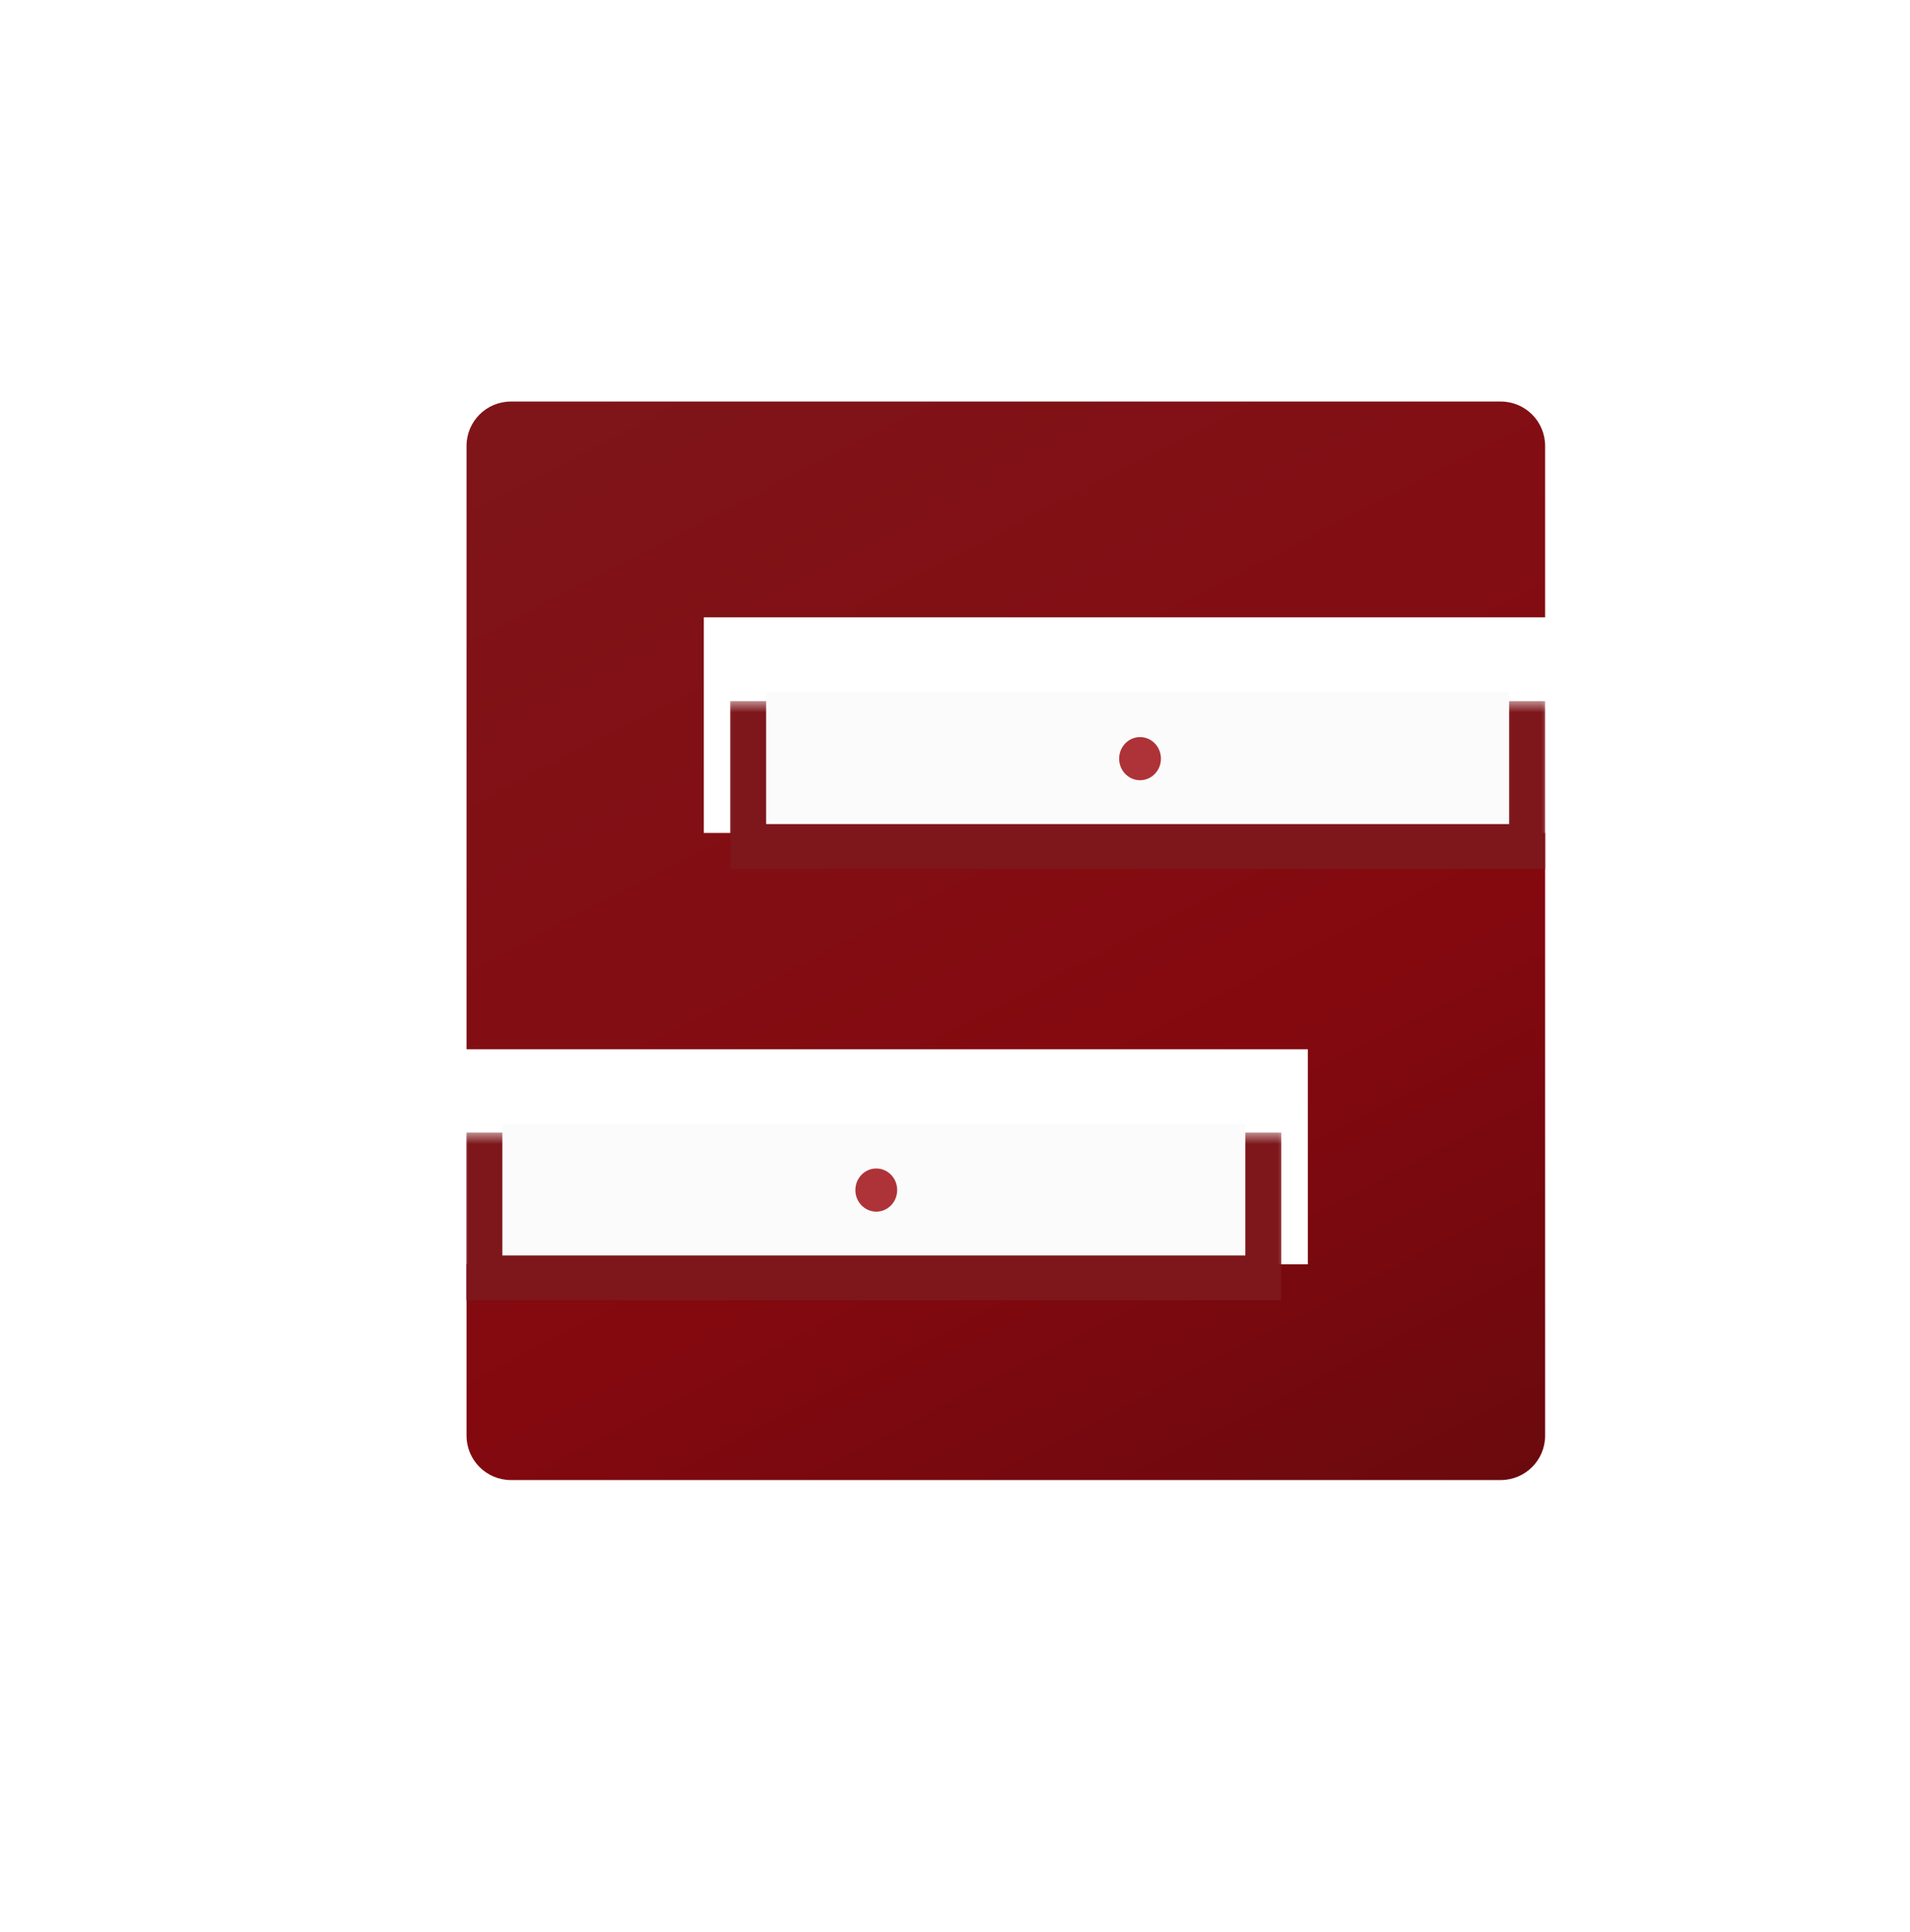 <svg width="85" height="86" viewBox="0 0 85 86" fill="none" xmlns="http://www.w3.org/2000/svg">
<g filter="url(#filter0_d_664_39077)">
<rect x="2" y="2" width="80" height="80" rx="15" fill="white"/>
<g filter="url(#filter1_d_664_39077)">
<g filter="url(#filter2_i_664_39077)">
<path d="M18.004 46.828V19.975C18.004 18.884 18.888 18 19.979 18H64.029C65.12 18 66.004 18.884 66.004 19.975V27.6H28.564V37.2H66.004V64.024C66.004 65.115 65.12 66 64.029 66H19.979C18.888 66 18.004 65.115 18.004 64.024V56.4H55.444V46.828H18.004Z" fill="url(#paint0_linear_664_39077)"/>
</g>
<mask id="path-3-outside-1_664_39077" maskUnits="userSpaceOnUse" x="17.598" y="47.867" width="37" height="8" fill="black">
<rect fill="white" x="17.598" y="47.867" width="37" height="8"/>
<path d="M19.598 47.867H52.664V53.733H19.598V47.867Z"/>
</mask>
<path d="M52.664 53.733V55.333H54.264V53.733H52.664ZM19.598 53.733H17.998V55.333H19.598V53.733ZM51.064 47.867V53.733H54.264V47.867H51.064ZM52.664 52.133H19.598V55.333H52.664V52.133ZM21.198 53.733V47.867H17.998V53.733H21.198Z" fill="#7E171B" mask="url(#path-3-outside-1_664_39077)"/>
<g filter="url(#filter3_i_664_39077)">
<path d="M19.598 47.867H52.664V53.733H19.598V47.867Z" fill="#FBFBFB"/>
</g>
<g filter="url(#filter4_di_664_39077)">
<ellipse cx="36.239" cy="50.427" rx="0.93" ry="0.96" fill="#AE3338"/>
</g>
<mask id="path-7-outside-2_664_39077" maskUnits="userSpaceOnUse" x="29.336" y="28.666" width="37" height="8" fill="black">
<rect fill="white" x="29.336" y="28.666" width="37" height="8"/>
<path d="M31.336 28.666H64.403V34.533H31.336V28.666Z"/>
</mask>
<path d="M64.403 34.533V36.133H66.003V34.533H64.403ZM31.336 34.533H29.736V36.133H31.336V34.533ZM62.803 28.666V34.533H66.003V28.666H62.803ZM64.403 32.933H31.336V36.133H64.403V32.933ZM32.936 34.533V28.666H29.736V34.533H32.936Z" fill="#7E171B" mask="url(#path-7-outside-2_664_39077)"/>
<g filter="url(#filter5_i_664_39077)">
<path d="M31.336 28.666H64.403V34.533H31.336V28.666Z" fill="#FBFBFB"/>
</g>
<g filter="url(#filter6_di_664_39077)">
<ellipse cx="47.977" cy="31.227" rx="0.93" ry="0.96" fill="#AE3338"/>
</g>
</g>
</g>
<defs>
<filter id="filter0_d_664_39077" x="0.438" y="0.75" width="84.375" height="84.375" filterUnits="userSpaceOnUse" color-interpolation-filters="sRGB">
<feFlood flood-opacity="0" result="BackgroundImageFix"/>
<feColorMatrix in="SourceAlpha" type="matrix" values="0 0 0 0 0 0 0 0 0 0 0 0 0 0 0 0 0 0 127 0" result="hardAlpha"/>
<feMorphology radius="0.938" operator="dilate" in="SourceAlpha" result="effect1_dropShadow_664_39077"/>
<feOffset dx="0.625" dy="0.938"/>
<feGaussianBlur stdDeviation="0.625"/>
<feComposite in2="hardAlpha" operator="out"/>
<feColorMatrix type="matrix" values="0 0 0 0 0 0 0 0 0 0 0 0 0 0 0 0 0 0 0.3 0"/>
<feBlend mode="normal" in2="BackgroundImageFix" result="effect1_dropShadow_664_39077"/>
<feBlend mode="normal" in="SourceGraphic" in2="effect1_dropShadow_664_39077" result="shape"/>
</filter>
<filter id="filter1_d_664_39077" x="17.303" y="16.773" width="53.661" height="53.653" filterUnits="userSpaceOnUse" color-interpolation-filters="sRGB">
<feFlood flood-opacity="0" result="BackgroundImageFix"/>
<feColorMatrix in="SourceAlpha" type="matrix" values="0 0 0 0 0 0 0 0 0 0 0 0 0 0 0 0 0 0 127 0" result="hardAlpha"/>
<feOffset dx="2.133" dy="1.6"/>
<feGaussianBlur stdDeviation="1.413"/>
<feComposite in2="hardAlpha" operator="out"/>
<feColorMatrix type="matrix" values="0 0 0 0 0 0 0 0 0 0 0 0 0 0 0 0 0 0 0.3 0"/>
<feBlend mode="normal" in2="BackgroundImageFix" result="effect1_dropShadow_664_39077"/>
<feBlend mode="normal" in="SourceGraphic" in2="effect1_dropShadow_664_39077" result="shape"/>
</filter>
<filter id="filter2_i_664_39077" x="18.004" y="15.333" width="48" height="50.667" filterUnits="userSpaceOnUse" color-interpolation-filters="sRGB">
<feFlood flood-opacity="0" result="BackgroundImageFix"/>
<feBlend mode="normal" in="SourceGraphic" in2="BackgroundImageFix" result="shape"/>
<feColorMatrix in="SourceAlpha" type="matrix" values="0 0 0 0 0 0 0 0 0 0 0 0 0 0 0 0 0 0 127 0" result="hardAlpha"/>
<feOffset dy="-2.667"/>
<feGaussianBlur stdDeviation="1.6"/>
<feComposite in2="hardAlpha" operator="arithmetic" k2="-1" k3="1"/>
<feColorMatrix type="matrix" values="0 0 0 0 0.107 0 0 0 0 0.007 0 0 0 0 0.007 0 0 0 0.13 0"/>
<feBlend mode="normal" in2="shape" result="effect1_innerShadow_664_39077"/>
</filter>
<filter id="filter3_i_664_39077" x="19.598" y="47.472" width="33.066" height="6.262" filterUnits="userSpaceOnUse" color-interpolation-filters="sRGB">
<feFlood flood-opacity="0" result="BackgroundImageFix"/>
<feBlend mode="normal" in="SourceGraphic" in2="BackgroundImageFix" result="shape"/>
<feColorMatrix in="SourceAlpha" type="matrix" values="0 0 0 0 0 0 0 0 0 0 0 0 0 0 0 0 0 0 127 0" result="hardAlpha"/>
<feOffset dy="-0.395"/>
<feGaussianBlur stdDeviation="0.731"/>
<feComposite in2="hardAlpha" operator="arithmetic" k2="-1" k3="1"/>
<feColorMatrix type="matrix" values="0 0 0 0 0.285 0 0 0 0 0.214 0 0 0 0 0.214 0 0 0 0.57 0"/>
<feBlend mode="normal" in2="shape" result="effect1_innerShadow_664_39077"/>
</filter>
<filter id="filter4_di_664_39077" x="34.913" y="49.072" width="2.65" height="3.105" filterUnits="userSpaceOnUse" color-interpolation-filters="sRGB">
<feFlood flood-opacity="0" result="BackgroundImageFix"/>
<feColorMatrix in="SourceAlpha" type="matrix" values="0 0 0 0 0 0 0 0 0 0 0 0 0 0 0 0 0 0 127 0" result="hardAlpha"/>
<feOffset dy="0.395"/>
<feGaussianBlur stdDeviation="0.198"/>
<feComposite in2="hardAlpha" operator="out"/>
<feColorMatrix type="matrix" values="0 0 0 0 0 0 0 0 0 0 0 0 0 0 0 0 0 0 0.25 0"/>
<feBlend mode="normal" in2="BackgroundImageFix" result="effect1_dropShadow_664_39077"/>
<feBlend mode="normal" in="SourceGraphic" in2="effect1_dropShadow_664_39077" result="shape"/>
<feColorMatrix in="SourceAlpha" type="matrix" values="0 0 0 0 0 0 0 0 0 0 0 0 0 0 0 0 0 0 127 0" result="hardAlpha"/>
<feOffset dy="-0.395"/>
<feGaussianBlur stdDeviation="0.198"/>
<feComposite in2="hardAlpha" operator="arithmetic" k2="-1" k3="1"/>
<feColorMatrix type="matrix" values="0 0 0 0 0.323 0 0 0 0 0.067 0 0 0 0 0.067 0 0 0 0.84 0"/>
<feBlend mode="normal" in2="shape" result="effect2_innerShadow_664_39077"/>
</filter>
<filter id="filter5_i_664_39077" x="31.336" y="28.271" width="33.066" height="6.262" filterUnits="userSpaceOnUse" color-interpolation-filters="sRGB">
<feFlood flood-opacity="0" result="BackgroundImageFix"/>
<feBlend mode="normal" in="SourceGraphic" in2="BackgroundImageFix" result="shape"/>
<feColorMatrix in="SourceAlpha" type="matrix" values="0 0 0 0 0 0 0 0 0 0 0 0 0 0 0 0 0 0 127 0" result="hardAlpha"/>
<feOffset dy="-0.395"/>
<feGaussianBlur stdDeviation="0.731"/>
<feComposite in2="hardAlpha" operator="arithmetic" k2="-1" k3="1"/>
<feColorMatrix type="matrix" values="0 0 0 0 0.285 0 0 0 0 0.214 0 0 0 0 0.214 0 0 0 0.57 0"/>
<feBlend mode="normal" in2="shape" result="effect1_innerShadow_664_39077"/>
</filter>
<filter id="filter6_di_664_39077" x="46.652" y="29.872" width="2.65" height="3.105" filterUnits="userSpaceOnUse" color-interpolation-filters="sRGB">
<feFlood flood-opacity="0" result="BackgroundImageFix"/>
<feColorMatrix in="SourceAlpha" type="matrix" values="0 0 0 0 0 0 0 0 0 0 0 0 0 0 0 0 0 0 127 0" result="hardAlpha"/>
<feOffset dy="0.395"/>
<feGaussianBlur stdDeviation="0.198"/>
<feComposite in2="hardAlpha" operator="out"/>
<feColorMatrix type="matrix" values="0 0 0 0 0 0 0 0 0 0 0 0 0 0 0 0 0 0 0.25 0"/>
<feBlend mode="normal" in2="BackgroundImageFix" result="effect1_dropShadow_664_39077"/>
<feBlend mode="normal" in="SourceGraphic" in2="effect1_dropShadow_664_39077" result="shape"/>
<feColorMatrix in="SourceAlpha" type="matrix" values="0 0 0 0 0 0 0 0 0 0 0 0 0 0 0 0 0 0 127 0" result="hardAlpha"/>
<feOffset dy="-0.395"/>
<feGaussianBlur stdDeviation="0.198"/>
<feComposite in2="hardAlpha" operator="arithmetic" k2="-1" k3="1"/>
<feColorMatrix type="matrix" values="0 0 0 0 0.323 0 0 0 0 0.067 0 0 0 0 0.067 0 0 0 0.84 0"/>
<feBlend mode="normal" in2="shape" result="effect2_innerShadow_664_39077"/>
</filter>
<linearGradient id="paint0_linear_664_39077" x1="15.601" y1="13.533" x2="52.877" y2="85.76" gradientUnits="userSpaceOnUse">
<stop stop-color="#7E171B"/>
<stop offset="0.56" stop-color="#84090F"/>
<stop offset="1" stop-color="#5E0A0E"/>
</linearGradient>
</defs>
</svg>
